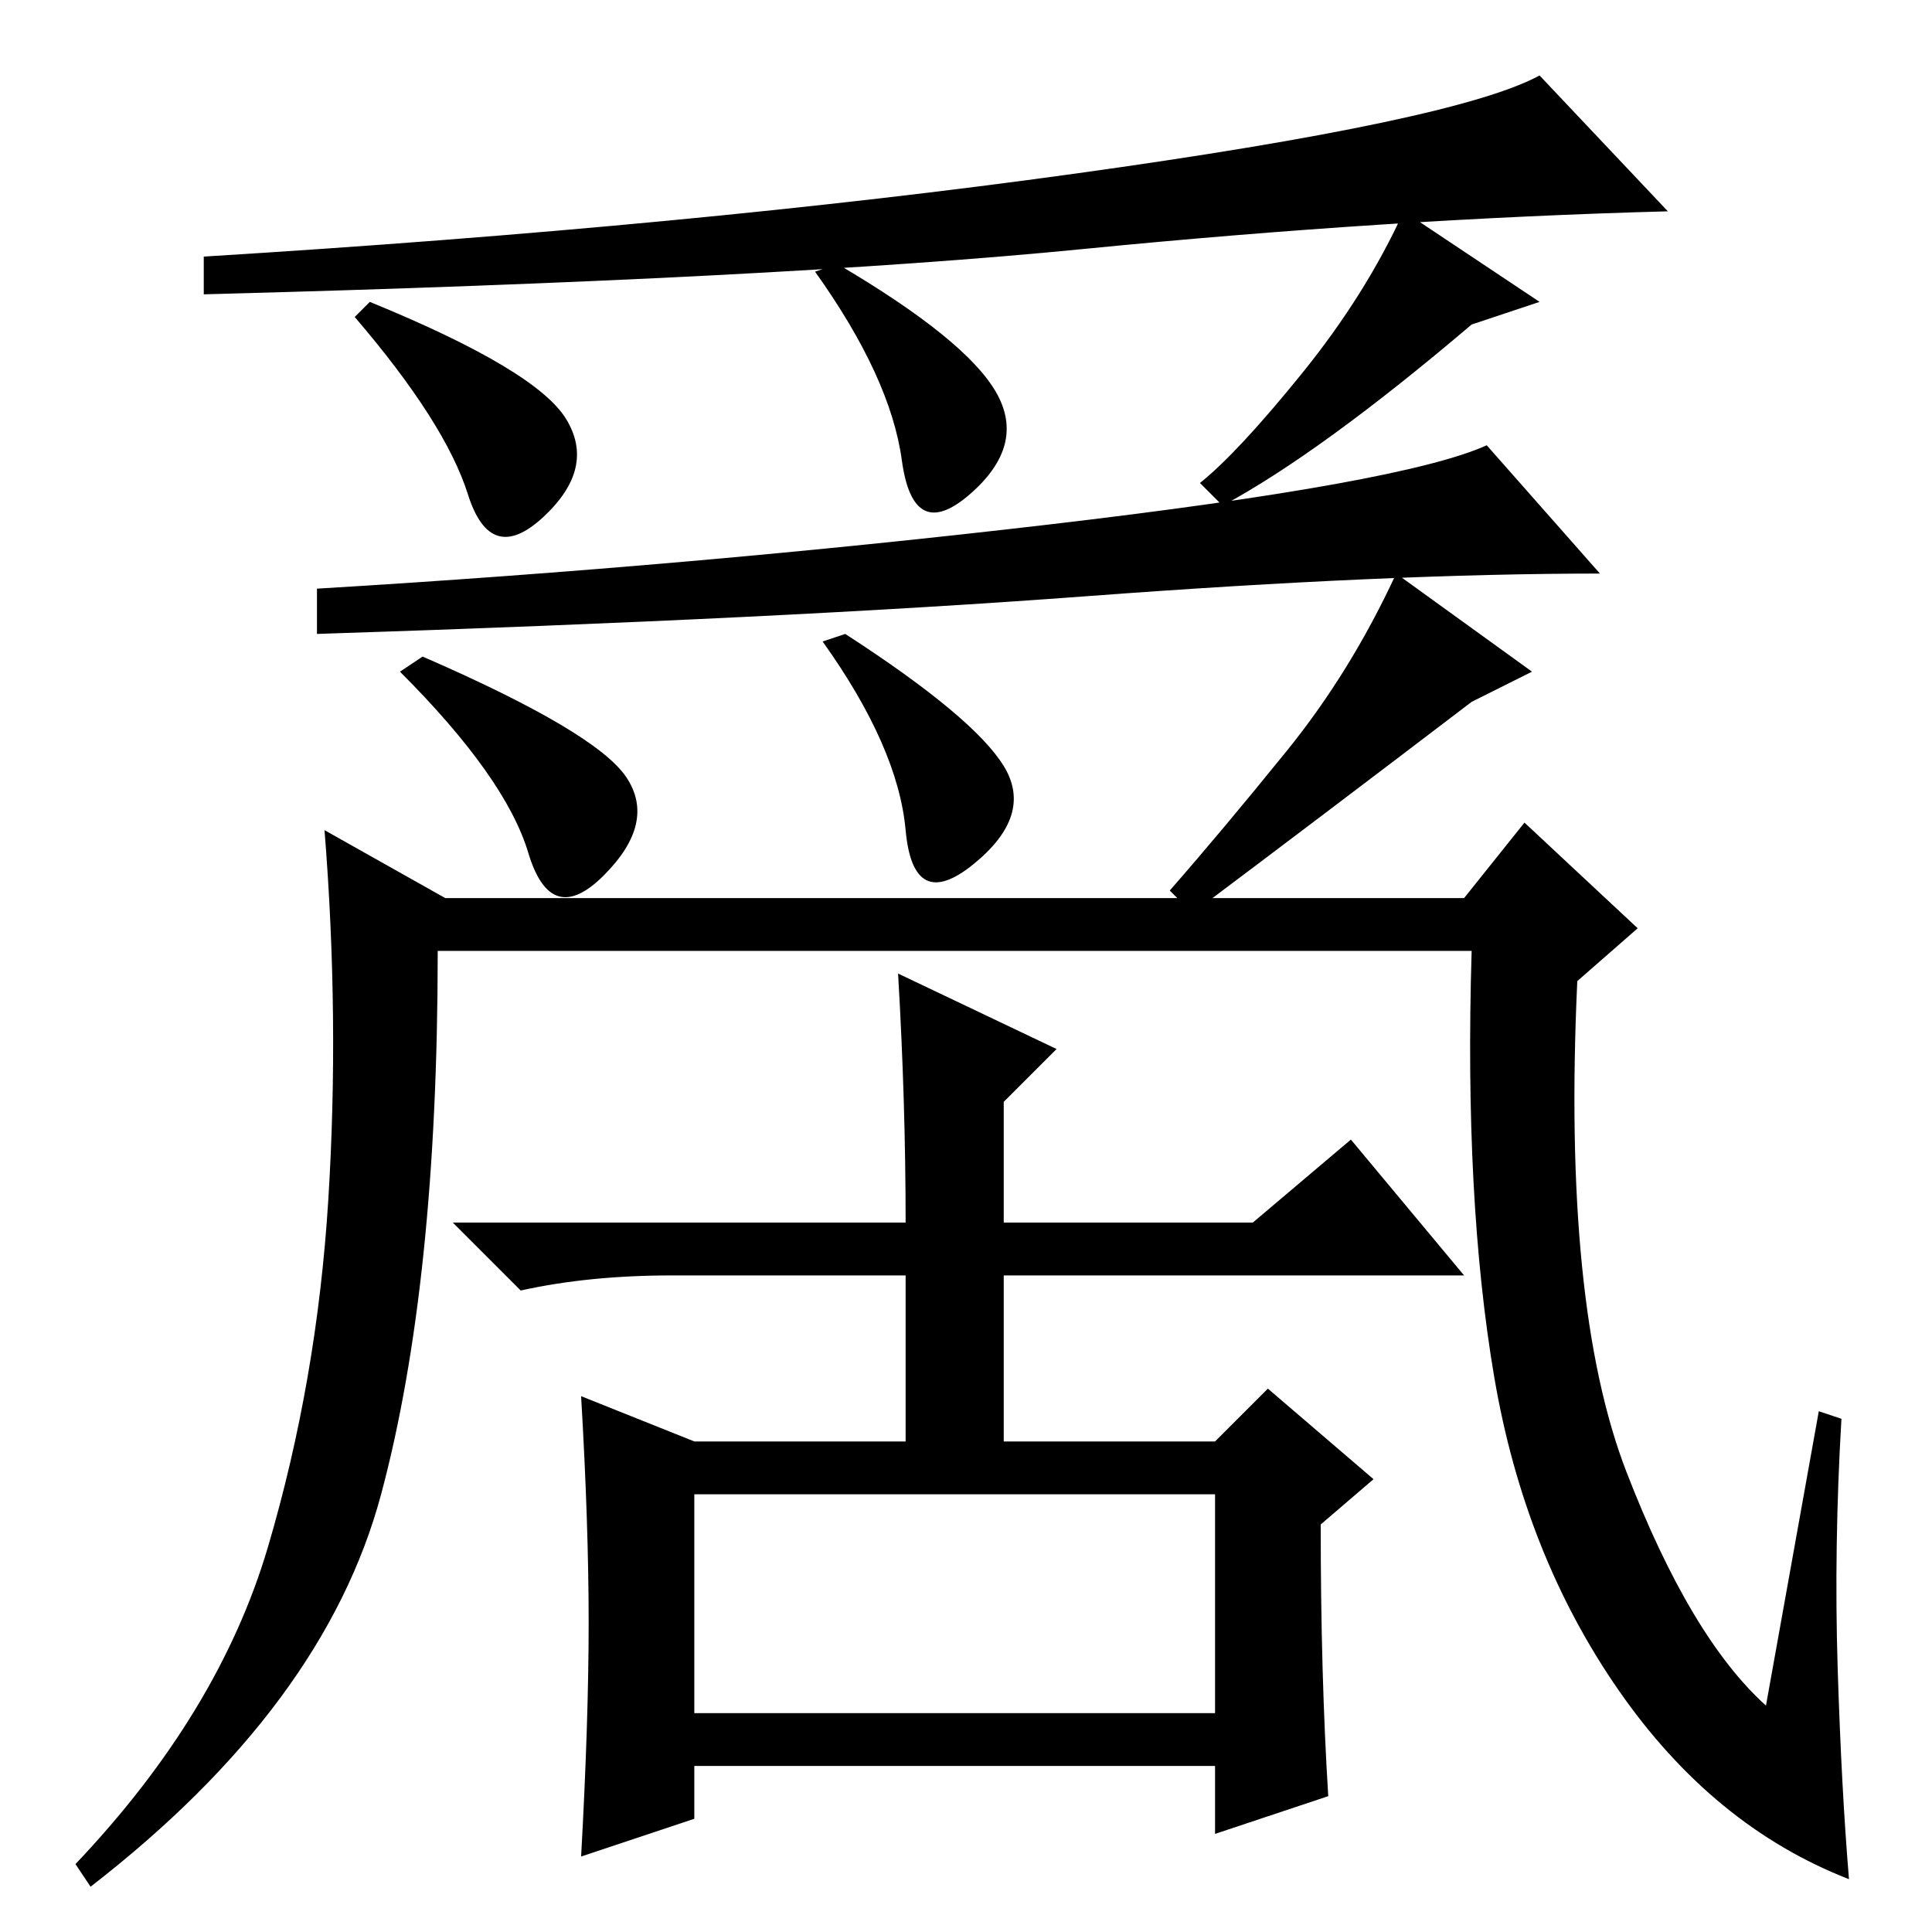 <?xml version="1.0" standalone="no"?>
<!DOCTYPE svg PUBLIC "-//W3C//DTD SVG 1.1//EN" "http://www.w3.org/Graphics/SVG/1.1/DTD/svg11.dtd" >
<svg xmlns="http://www.w3.org/2000/svg" xmlns:xlink="http://www.w3.org/1999/xlink" version="1.1" viewBox="0 -36 256 256">
  <g transform="matrix(1 0 0 -1 0 220)">
   <path fill="currentColor"
d="M75 200.5q4 -6.5 -3 -13t-10 3t-15 23.5l2 2q22 -9 26 -15.5zM132 204q4 -7 -3.5 -13.5t-9 4.5t-11.5 25l3 1q17 -10 21 -17zM162 189l-3 3q5 4 13.5 14.5t13.5 21.5l18 -12l-9 -3q-20 -17 -33 -24zM142.5 233q50.5 7 61.5 13l17 -18q-37 -1 -77.5 -5t-116.5 -6v5
q65 4 115.5 11zM243.5 35q0.5 -16 1.5 -28q-18 7 -30.5 25t-16.5 41.5t-3 56.5h-137q0 -44 -7.5 -72t-38.5 -52l-2 3q19 20 25.5 42t8 46t-0.5 49l16 -9h135l8 10l15 -14l-8 -7q-2 -43 6.5 -65t18.5 -31l7 39l3 -1q-1 -17 -0.5 -33zM89 87q-11 0 -20 -2l-9 9h60q0 16 -1 33
l21 -10l-7 -7v-16h33l13 11l15 -18h-61v-22h28l7 7l14 -12l-7 -6q0 -20 1 -36l-15 -5v9h-69v-7l-15 -5q1 18 1 31t-1 30l15 -6h28v22h-31zM92 29h69v29h-69v-29zM83 153q4 -6 -3 -13t-10 3t-17 24l3 2q23 -10 27 -16zM133 154.5q4 -6.5 -4 -13t-9 4.5t-11 25l3 1
q17 -11 21 -17.5zM158 135l-3 3q7 8 15.5 18.5t14.5 23.5l18 -13l-8 -4q-21 -16 -37 -28zM139 186.5q47 5.5 58 10.5l15 -17q-28 0 -68 -3t-102 -5v6q50 3 97 8.5z" />
  </g>

</svg>
